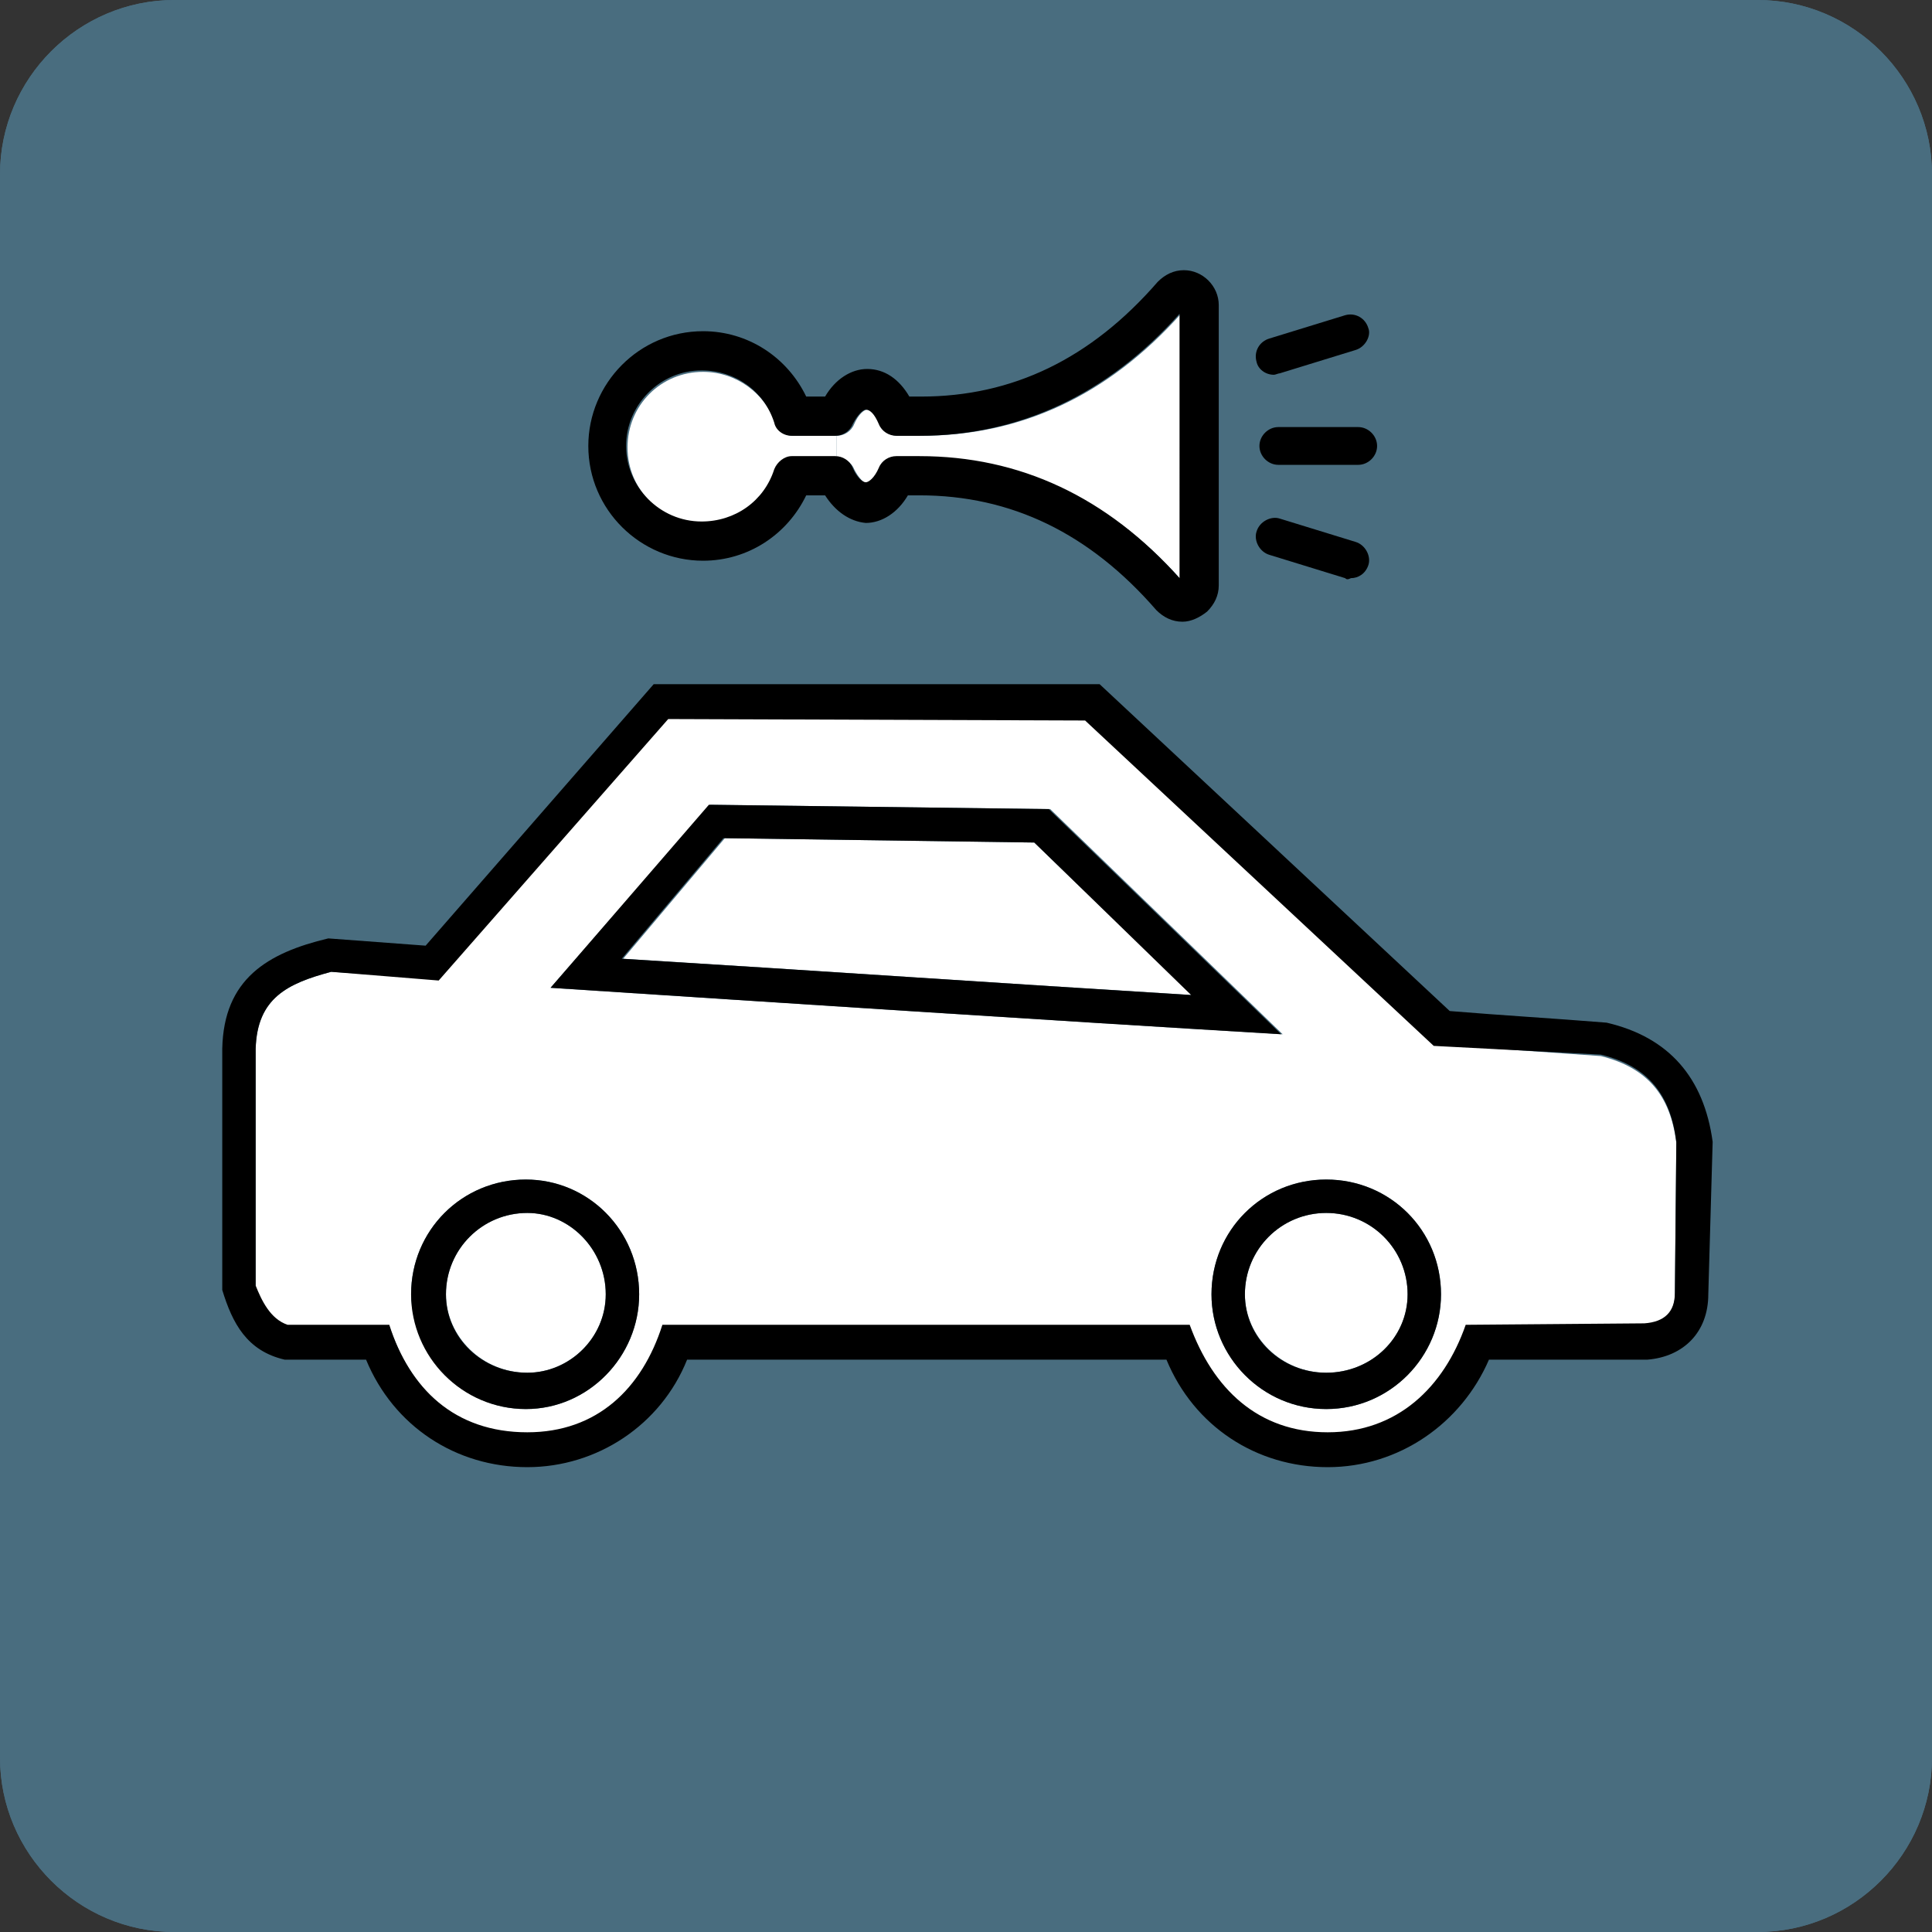 <?xml version="1.0" encoding="utf-8"?>
<!-- Generator: Adobe Illustrator 26.3.1, SVG Export Plug-In . SVG Version: 6.00 Build 0)  -->
<svg version="1.1" xmlns="http://www.w3.org/2000/svg" xmlns:xlink="http://www.w3.org/1999/xlink" x="0px" y="0px"
	 viewBox="0 0 133 133" style="enable-background:new 0 0 133 133;" xml:space="preserve">
<rect x="0" y="0" width="133" height="133" fill="#333333" stroke="none"/>
<style type="text/css">
	.st0{fill:#BCD0D8;}
	.st1{fill:#6699B2;}
	.st2{fill:#496D7F;}
	.st3{fill:#5D699B;}
	.st4{fill:#FFFFFF;}
	.st5{fill:#FFFFFF;stroke:#000000;stroke-width:2;stroke-miterlimit:10;}
</style>
<g id="Layer_1">
	<g id="Layer_2_00000172437847879557975690000016411563570191679111_">
		<path class="st2" d="M121,133H12c-6.6,0-12-5.4-12-12V12C0,5.4,5.4,0,12,0h109c6.6,0,12,5.4,12,12v109
			C133,127.6,127.6,133,121,133z"/>
		<path class="st2" d="M121,133H12c-6.6,0-12-5.4-12-12V12C0,5.4,5.4,0,12,0h109c6.6,0,12,5.4,12,12v109
			C133,127.6,127.6,133,121,133z"/>
	</g>
</g>
<g id="Layer_2">
</g>
<g id="Layer_4">
</g>
<g id="Layer_5_00000096759886075198047500000016841880956640546723_">
</g>
<g id="Layer_6_00000151532325249707469710000014370122528315639221_">
</g>
<g id="Layer_7_00000042717999357893301760000000855885267568530853_">
</g>
<g id="Layer_8_00000168831599467053464300000003505523461608539011_">
</g>
<g id="Layer_9_00000089543259283313251050000005252079673544207528_">
	<g>
		<g>
			<g id="XMLID_00000161633234436277305200000005634255180062509485_">
				<g>
					<path class="st4" d="M96.9,89.1c0,3-2.5,5.4-5.6,5.4s-5.6-2.5-5.6-5.4c0-3.1,2.5-5.6,5.6-5.6S96.9,86,96.9,89.1z"/>
					<path class="st4" d="M41.7,89.1c0,3-2.5,5.4-5.4,5.4c-3.1,0-5.6-2.5-5.6-5.4c0-3.1,2.5-5.6,5.6-5.6
						C39.2,83.5,41.7,86,41.7,89.1z"/>
					<path class="st4" d="M71.2,58l10.9,10.5C69,67.7,55.9,66.8,42.9,66l7-8.3L71.2,58z"/>
					<path class="st4" d="M91.3,97c4.4,0,7.9-3.6,7.9-7.9c0-4.4-3.5-7.9-7.9-7.9c-4.4,0-7.9,3.5-7.9,7.9C83.4,93.4,86.9,97,91.3,97z
						 M45.6,91.3c-1.4,4.4-4.5,7.4-9.3,7.4c-4.9,0-8-3-9.5-7.4h-7c-1.2-0.4-1.8-1.7-2.2-2.7V72.2c0.1-3.5,2.2-4.5,5.2-5.3l7.4,0.5
						l15.8-18l28.8,0.1l24,22.4l11.4,0.8c3.2,0.8,4.8,2.7,5.2,6v0l-0.1,10.4c0,1.3-0.7,1.9-2.1,2.1l-12.3,0.1
						c-1.4,4.3-4.7,7.4-9.5,7.4c-4.8,0-7.9-3-9.5-7.4H45.6z M36.2,97c4.3,0,7.8-3.6,7.8-7.9c0-4.4-3.5-7.9-7.8-7.9
						c-4.4,0-7.9,3.5-7.9,7.9C28.4,93.4,31.9,97,36.2,97z M88.3,71.2L88.3,71.2L88.3,71.2L72.3,55.7l-23.4-0.3L37.9,68
						C54.8,69.1,71.5,70.2,88.3,71.2L88.3,71.2z"/>
					<path class="st4" d="M63.4,30c6.9,0,12.9-2.8,17.9-8.4v18.3c-5-5.6-11.1-8.4-17.9-8.4h-1.6c-0.5,0-1,0.3-1.2,0.8
						c-0.3,0.7-0.7,1-0.9,1c-0.2,0-0.6-0.4-0.9-1c-0.2-0.5-0.7-0.8-1.2-0.8V30c0.5,0,1-0.3,1.2-0.8c0.3-0.7,0.7-1,0.9-1
						c0.2,0,0.6,0.4,0.9,1c0.2,0.5,0.7,0.8,1.2,0.8H63.4z"/>
					<path class="st4" d="M54.6,30h3v1.5h-3c-0.6,0-1.1,0.4-1.2,0.9c-0.7,2.2-2.7,3.6-5,3.6c-2.9,0-5.2-2.3-5.2-5.2s2.3-5.2,5.2-5.2
						c2.3,0,4.3,1.5,5,3.6C53.5,29.6,54,30,54.6,30z"/>
					<path d="M93.5,29.4c0.7,0,1.3,0.6,1.3,1.3c0,0.7-0.6,1.3-1.3,1.3H88c-0.7,0-1.3-0.6-1.3-1.3c0-0.7,0.6-1.3,1.3-1.3H93.5z"/>
					<path d="M93.3,24.1l-5.2,1.6c-0.1,0-0.3,0.1-0.4,0.1c-0.6,0-1.1-0.4-1.2-0.9c-0.2-0.7,0.2-1.4,0.9-1.6l5.2-1.6
						c0.7-0.2,1.4,0.2,1.6,0.9C94.4,23.1,94,23.9,93.3,24.1z"/>
					<path d="M92.6,39.8l-5.2-1.6c-0.7-0.2-1.1-1-0.9-1.6c0.2-0.7,1-1.1,1.6-0.9l5.2,1.6c0.7,0.2,1.1,1,0.9,1.6
						c-0.2,0.6-0.7,0.9-1.2,0.9C92.8,39.9,92.7,39.9,92.6,39.8z"/>
					<polygon points="88.3,71.2 88.3,71.2 88.3,71.2 					"/>
					<path d="M96.9,89.1c0-3.1-2.5-5.6-5.6-5.6s-5.6,2.5-5.6,5.6c0,3,2.5,5.4,5.6,5.4S96.9,92.1,96.9,89.1z M99.2,89.1
						c0,4.3-3.5,7.9-7.9,7.9c-4.4,0-7.9-3.6-7.9-7.9c0-4.4,3.5-7.9,7.9-7.9C95.7,81.2,99.2,84.7,99.2,89.1z"/>
					<path d="M71.2,58l-21.4-0.3l-7,8.3c13.1,0.8,26.2,1.7,39.2,2.5L71.2,58z M37.9,68l10.9-12.6l23.4,0.3l16,15.5
						C71.5,70.2,54.8,69.1,37.9,68z"/>
					<path d="M56.8,34.1h-1.3c-1.3,2.7-4,4.5-7.1,4.5c-4.3,0-7.9-3.5-7.9-7.9c0-4.3,3.5-7.9,7.9-7.9c3.1,0,5.8,1.8,7.1,4.5h1.3
						c0.7-1.2,1.8-1.9,2.9-1.9c1.2,0,2.2,0.7,2.9,1.9h0.8c6.3,0,11.7-2.6,16.3-7.9c0.5-0.5,1.1-0.8,1.8-0.8c1.3,0,2.4,1.1,2.4,2.4
						v19.3c0,0.7-0.3,1.3-0.8,1.8c-0.5,0.4-1.1,0.7-1.7,0.7c-0.7,0-1.3-0.3-1.8-0.8c-4.6-5.3-10-7.9-16.3-7.9h-0.8
						c-0.7,1.2-1.8,1.9-2.9,1.9C58.5,35.9,57.5,35.2,56.8,34.1z M48.3,25.5c-2.9,0-5.2,2.4-5.2,5.2s2.3,5.2,5.2,5.2
						c2.3,0,4.3-1.4,5-3.6c0.2-0.5,0.7-0.9,1.2-0.9h3c0.5,0,1,0.3,1.2,0.8c0.3,0.7,0.7,1,0.9,1c0.2,0,0.6-0.3,0.9-1
						c0.2-0.5,0.7-0.8,1.2-0.8h1.6c6.9,0,12.9,2.8,17.9,8.4V21.6c-5,5.6-11.1,8.4-17.9,8.4h-1.6c-0.5,0-1-0.3-1.2-0.8
						c-0.3-0.7-0.6-1-0.9-1c-0.2,0-0.6,0.4-0.9,1c-0.2,0.5-0.7,0.8-1.2,0.8h-3c-0.6,0-1.1-0.4-1.2-0.9
						C52.6,26.9,50.6,25.5,48.3,25.5z"/>
					<path d="M44,89.1c0,4.3-3.5,7.9-7.8,7.9c-4.4,0-7.9-3.6-7.9-7.9c0-4.4,3.5-7.9,7.9-7.9C40.5,81.2,44,84.7,44,89.1z M41.7,89.1
						c0-3.1-2.5-5.6-5.4-5.6c-3.1,0-5.6,2.5-5.6,5.6c0,3,2.5,5.4,5.6,5.4C39.2,94.5,41.7,92.1,41.7,89.1z"/>
					<path d="M15.3,72.2c0.1-4.8,3.1-6.6,7.3-7.6l6.7,0.5l15.7-18h30.7l24.1,22.5c3.6,0.3,7.1,0.5,10.8,0.8c4.3,1,6.7,3.8,7.3,8.2
						l-0.3,10.5c0,2.6-1.7,4.3-4.2,4.5h-10.9c-1.9,4.4-6.2,7.4-11.1,7.4c-4.9,0-9.2-2.8-11.1-7.4H47.3c-1.8,4.5-6.2,7.4-11,7.4
						c-4.9,0-9.2-2.8-11.1-7.4h-5.6c-2.6-0.6-3.6-2.5-4.3-4.8V72.2z M22.8,66.9c-3,0.8-5.1,1.8-5.2,5.3v16.3c0.4,1,1,2.3,2.2,2.7h7
						c1.4,4.4,4.5,7.4,9.5,7.4c4.8,0,7.9-3,9.3-7.4h36.3c1.6,4.4,4.7,7.4,9.5,7.4c4.8,0,8-3.1,9.5-7.4l12.3-0.1
						c1.4-0.1,2.1-0.8,2.1-2.1l0.1-10.4v0c-0.4-3.2-1.9-5.2-5.2-6L98.7,72l-24-22.4L46,49.5l-15.8,18L22.8,66.9z"/>
				</g>
			</g>
		</g>
	</g>
</g>
<g id="Layer_10_00000084509998272139497780000008077192264451833754_">
</g>
<g id="Layer_11_00000116220595310884250560000013807966725250984093_">
</g>
<g id="Layer_12">
</g>
<g id="Layer_13">
</g>
<g id="Layer_14">
</g>
<g id="Layer_15">
</g>
<g id="Layer_16">
</g>
<g id="Layer_17">
</g>
<g id="Layer_18">
</g>
</svg>
